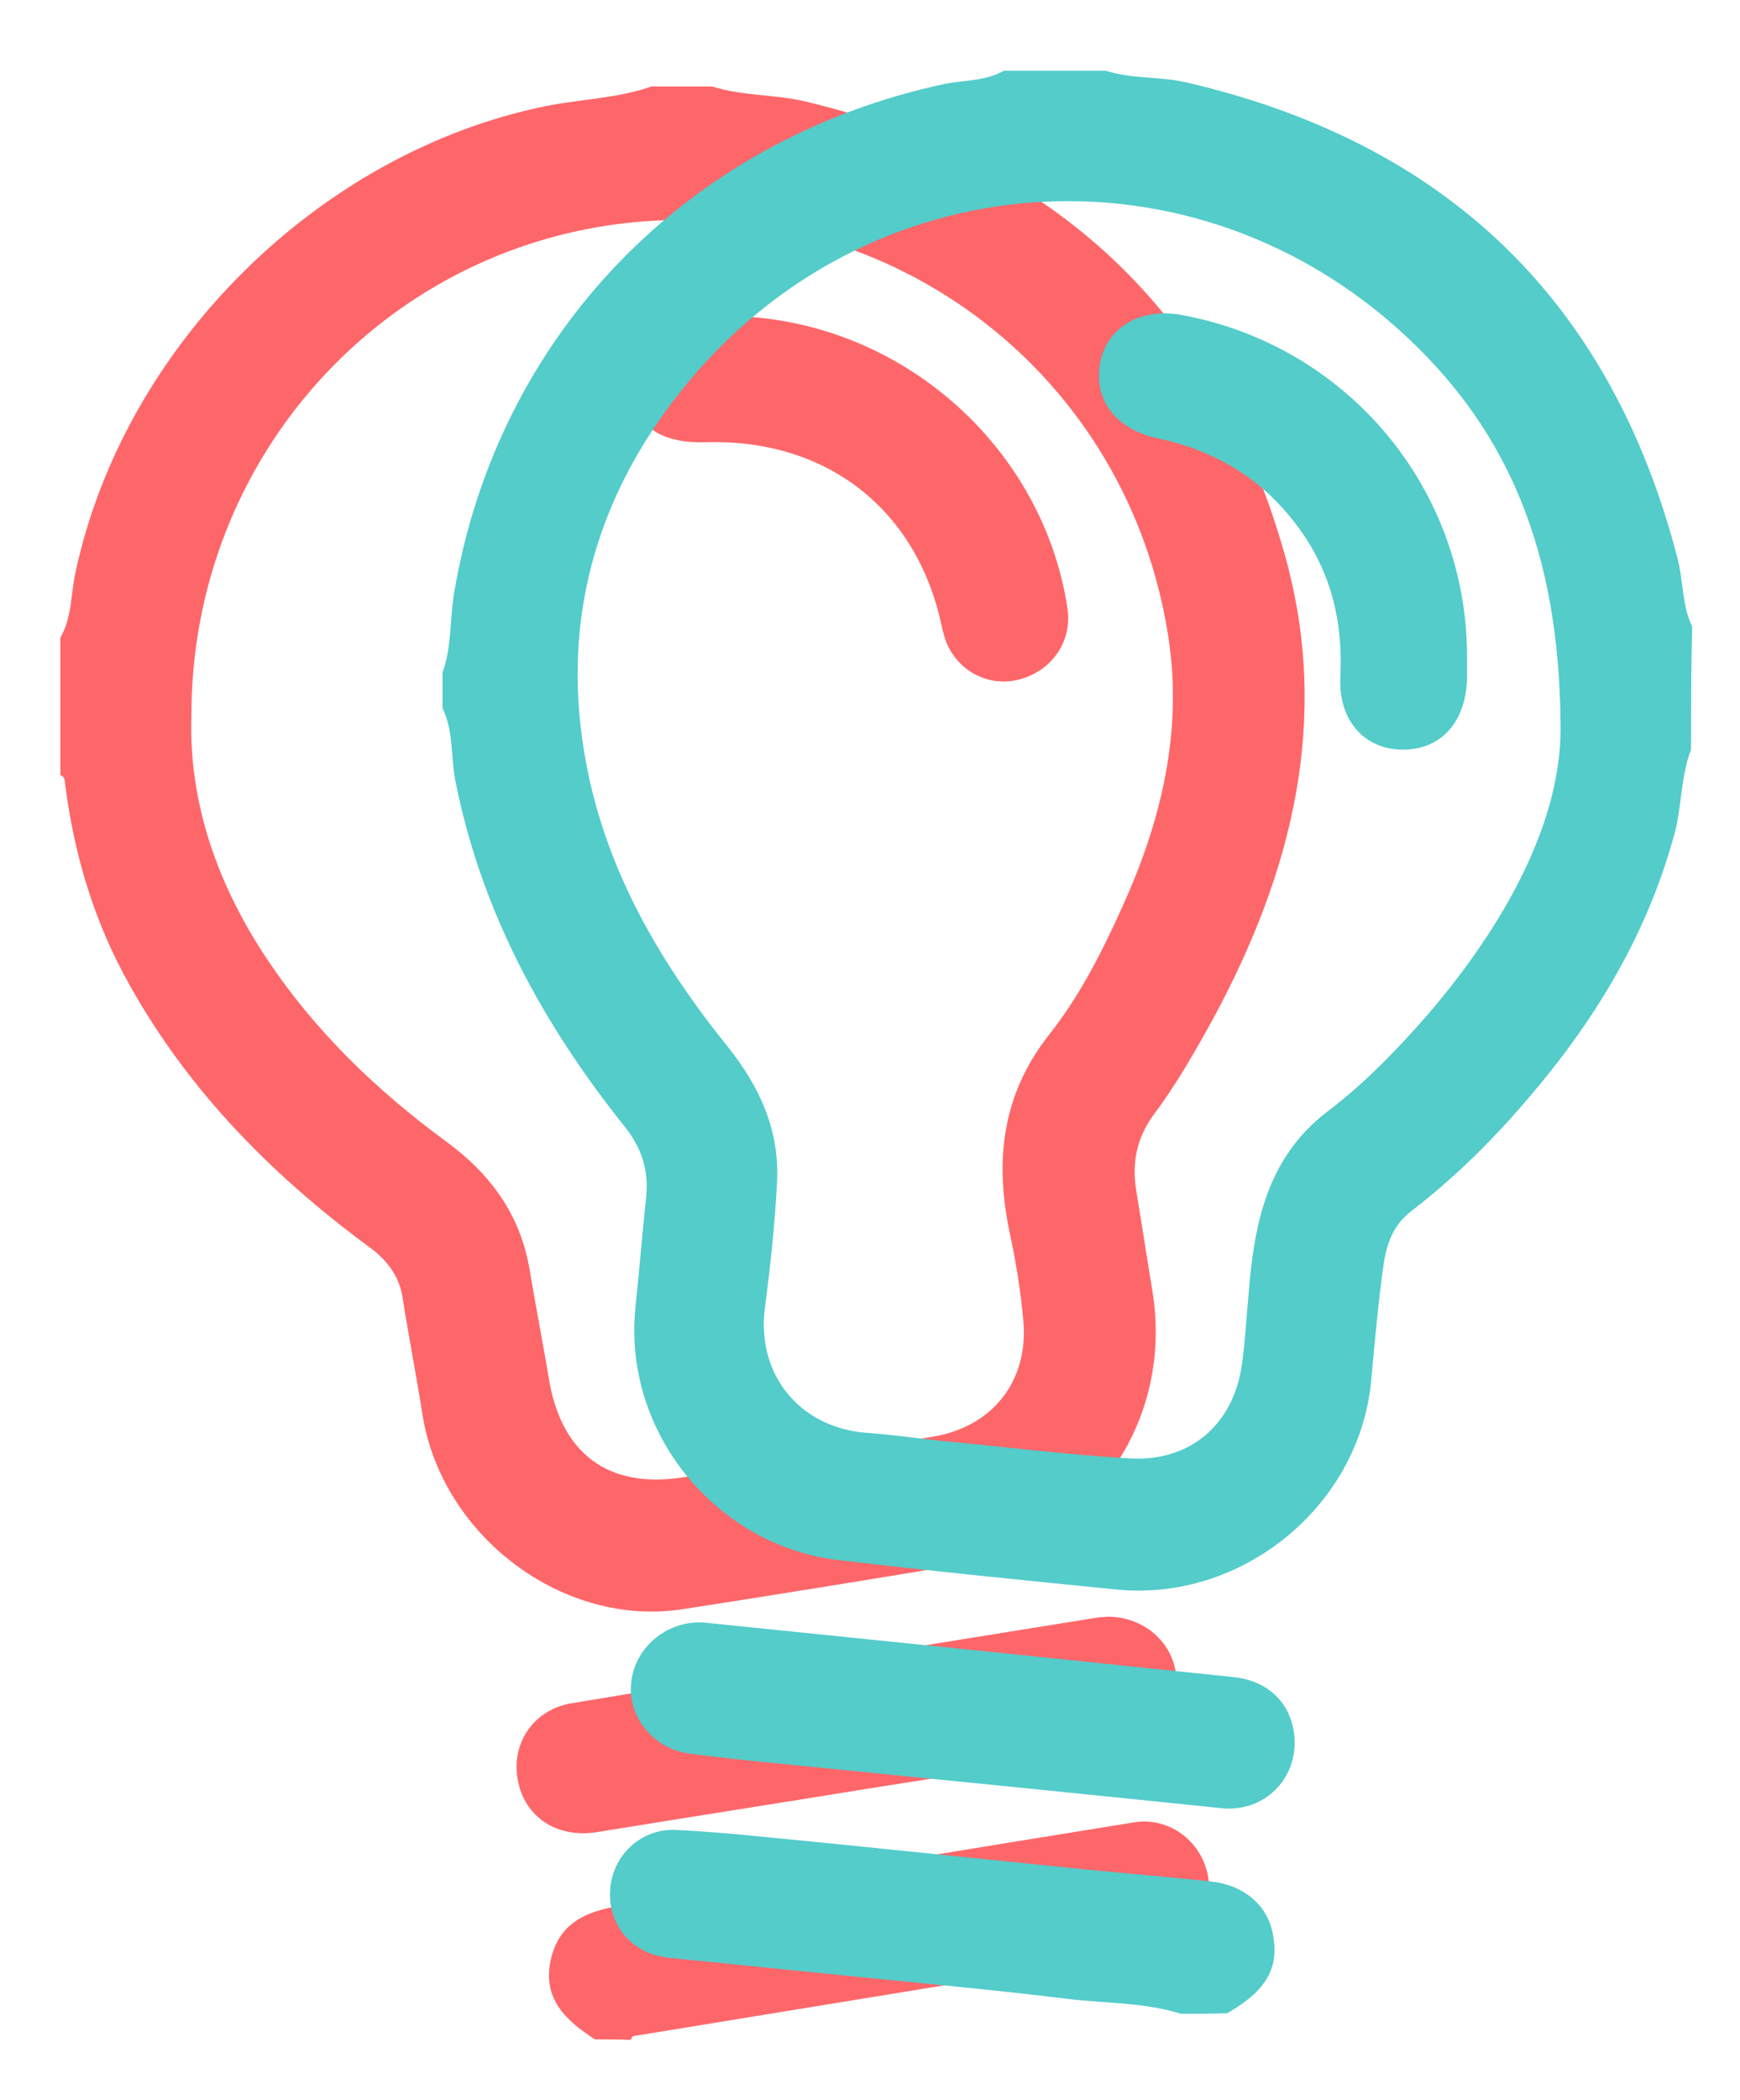 <?xml version="1.0" encoding="utf-8"?>
<!-- Generator: Adobe Illustrator 19.0.0, SVG Export Plug-In . SVG Version: 6.00 Build 0)  -->
<svg version="1.1" id="Layer_1" xmlns="http://www.w3.org/2000/svg" xmlns:xlink="http://www.w3.org/1999/xlink" x="0px" y="0px"
	 viewBox="-339 308 320 386" style="enable-background:new -339 308 320 386;" xml:space="preserve">
<style type="text/css">
	.st0{fill:#FE676A;}
	.st1{fill:none;enable-background:new    ;}
	.st2{fill:#53CCCA;}
</style>
<path class="st0" d="M-208,323.9c5.6,1.8,11.6,1.4,17.3,2.8c45.6,10.9,75.5,38.5,88.1,83.7c8.3,30,1.2,58-13.2,84.7
	c-3.3,6-6.7,12-10.8,17.5c-3.4,4.5-4.3,9.2-3.4,14.5c1,6,1.9,12,2.9,18c4.1,24.5-11.6,46.6-35.9,50.6c-16.8,2.8-33.5,5.5-50.3,8.1
	c-22,3.5-44.4-13.3-48-35.7c-1.1-7.1-2.5-14.1-3.6-21.2c-0.6-4.3-2.9-7.3-6.4-9.8c-18.4-13.6-34.1-29.7-45-50.1
	c-5.8-10.9-9.1-22.5-10.7-34.6c-0.1-0.8,0-1.6-0.9-1.9c0-8.4,0-16.9,0-25.3c2.1-3.6,1.9-7.7,2.7-11.6c8.8-41.9,44.8-77.6,86.6-86.1
	c6.5-1.3,13.1-1.4,19.4-3.6C-215.5,323.9-211.8,323.9-208,323.9z M-303.8,439.7c-0.5,15.7,4.7,30.9,14.1,44.9
	c8.8,13.1,20,23.9,32.7,33.2c8.2,6,13.7,13.5,15.4,23.6c1.1,6.6,2.4,13.2,3.5,19.8c2.2,13.9,10.8,20.5,24.6,18.4
	c15.4-2.4,30.8-4.9,46.1-7.5c10.9-1.8,17.6-10.2,16.6-21.3c-0.5-5.6-1.4-11.1-2.6-16.6c-2.7-13.2-1.2-25.3,7.5-36.2
	c5.6-7.1,9.7-15.3,13.4-23.5c7.1-15.7,11-32,8.4-49.2c-7.3-48.2-50.4-81.3-98.8-76.4C-268.8,353.6-303.9,392.4-303.8,439.7z"/>
<path class="st0" d="M-229.6,682.9c-5.4-3.5-9.7-7.5-8.1-14.7c1.7-7.4,7.5-9.1,14.1-10.1c31.1-4.9,62.1-10.1,93.2-15.1
	c6.3-1,12.2,3.3,13.5,9.6c1.3,6.5-2.1,12.4-8.7,13.7c-12.6,2.4-25.4,4.3-38.1,6.4c-19.6,3.2-39.2,6.4-58.8,9.6
	c-0.2,0-0.4,0.4-0.5,0.7C-225.2,682.9-227.4,682.9-229.6,682.9z"/>
<path class="st0" d="M-135.3,605.2c6.6,0,11.9,4.6,12.6,10.7c0.7,6.5-3.6,12.3-10.4,13.4c-15.4,2.6-30.8,5.1-46.2,7.5
	c-16.6,2.7-33.3,5.3-49.9,8c-7.4,1.2-13.4-2.8-14.6-9.7c-1.2-6.7,3-12.9,10-14c32.3-5.4,64.6-10.6,97-15.8
	C-136.2,605.3-135.6,605.2-135.3,605.2z"/>
<path class="st0" d="M-205.6,366.1c31.1,0,58.2,23.2,62.9,53.6c1,6.2-2.9,11.8-9.2,13.3c-5.6,1.3-11.4-1.9-13.3-7.6
	c-0.3-0.9-0.5-1.8-0.7-2.7c-4.7-21.4-21.4-34.1-43.4-33.4c-7,0.2-11.4-2.1-13.4-7.1c-2.9-7.3,1.9-15.1,10.1-16
	C-210.3,365.9-207.9,366.1-205.6,366.1z"/>
<path class="st1" d="z"/>
<path class="st2" d="M-28,445.8c-1.9,4.9-1.7,10.3-3,15.3c-5,18.6-14.7,34.6-27.2,49.1c-6.4,7.5-13.4,14.4-21.2,20.4
	c-4.6,3.5-5,8.4-5.6,13.3c-0.8,6.2-1.3,12.4-1.9,18.6c-2.5,22.7-23.9,40-46.8,37.7c-17.1-1.7-34.1-3.4-51.1-5.4
	c-22.4-2.6-39.9-23.5-37.3-46.9c0.7-6.5,1.2-13,1.9-19.5c0.6-5.1-0.7-9.3-4-13.4c-15.1-18.9-26.4-39.7-31.1-63.7
	c-0.8-4.4-0.3-8.9-2.3-13.1c0-2.2,0-4.4,0-6.6c1.7-4.7,1.3-9.7,2.1-14.5c7.9-47.3,42.7-83.4,89.9-93.6c3.7-0.8,7.7-0.5,11.2-2.5
	c6.2,0,12.5,0,18.8,0c4.9,1.6,10.1,1,15,2.2c47.5,11.1,77.8,40,90.1,87.4c1.1,4.2,0.8,8.6,2.7,12.6C-28,430.8-28,438.2-28,445.8z
	 M-52,440.9c-0.3-31.4-9.5-53.2-27.9-70.6c-39.4-37.2-100-32.9-133.8,9.5c-16,20-22.3,43.1-17.5,68.5c3.7,19.8,13.6,36.7,26.1,52.2
	c5.9,7.4,9.5,15.4,9,24.9c-0.4,7.6-1.2,15.2-2.2,22.8c-1.7,12.3,6.2,22.2,18.6,23.2c4.3,0.3,8.7,0.9,13,1.4
	c11.8,1.1,23.6,2.6,35.4,3.3c11.2,0.7,19.2-6.3,20.7-17.3c0.6-4.2,0.8-8.4,1.2-12.6c1-13,3.3-25.4,14.7-34
	c6.7-5.1,12.6-11.2,18.2-17.6C-61.9,477.6-51.6,458.5-52,440.9z"/>
<path class="st2" d="M-121.8,678.2c-6.7-2.1-13.7-1.9-20.5-2.7c-14.6-1.8-29.3-3.1-44-4.6c-9.9-1-19.8-2-29.7-3
	c-6.7-0.7-11.1-5.8-10.8-12.3c0.3-6.3,5.5-11.5,12.1-11.2c8.5,0.4,17.1,1.4,25.6,2.2c17,1.7,34.1,3.5,51.1,5.2
	c7.3,0.7,14.6,1.3,21.9,2.1c6,0.7,10.3,4.5,11.2,9.7c1.2,6.3-1.3,10.4-8.4,14.5C-116.1,678.2-118.9,678.2-121.8,678.2z"/>
<path class="st2" d="M-100.9,628.3c0,7.4-6.1,12.9-13.5,12.1c-27.1-2.8-54.2-5.5-81.3-8.2c-5.4-0.5-10.8-1.1-16.3-1.8
	c-6.8-0.8-11.7-6.8-10.9-13.3c0.8-6.6,7-11.4,13.6-10.8c32.4,3.3,64.7,6.6,97.1,10C-105.3,617-101,621.7-100.9,628.3z"/>
<path class="st2" d="M-69.2,428.7c0,1.4,0,2.8,0,4.2c-0.3,8.1-5,13.1-12.2,12.9c-6.9-0.2-11.5-5.6-11.1-13.4
	c0.5-9.9-1.6-18.9-7.4-27c-6.5-9.1-15.3-14.5-26.1-16.8c-7.7-1.6-11.9-7-10.7-13.8c1.2-6.6,7.4-10.3,15-8.9
	C-91.2,371.5-69.2,397.8-69.2,428.7z"/>
<path class="st1" d="z"/>
</svg>
